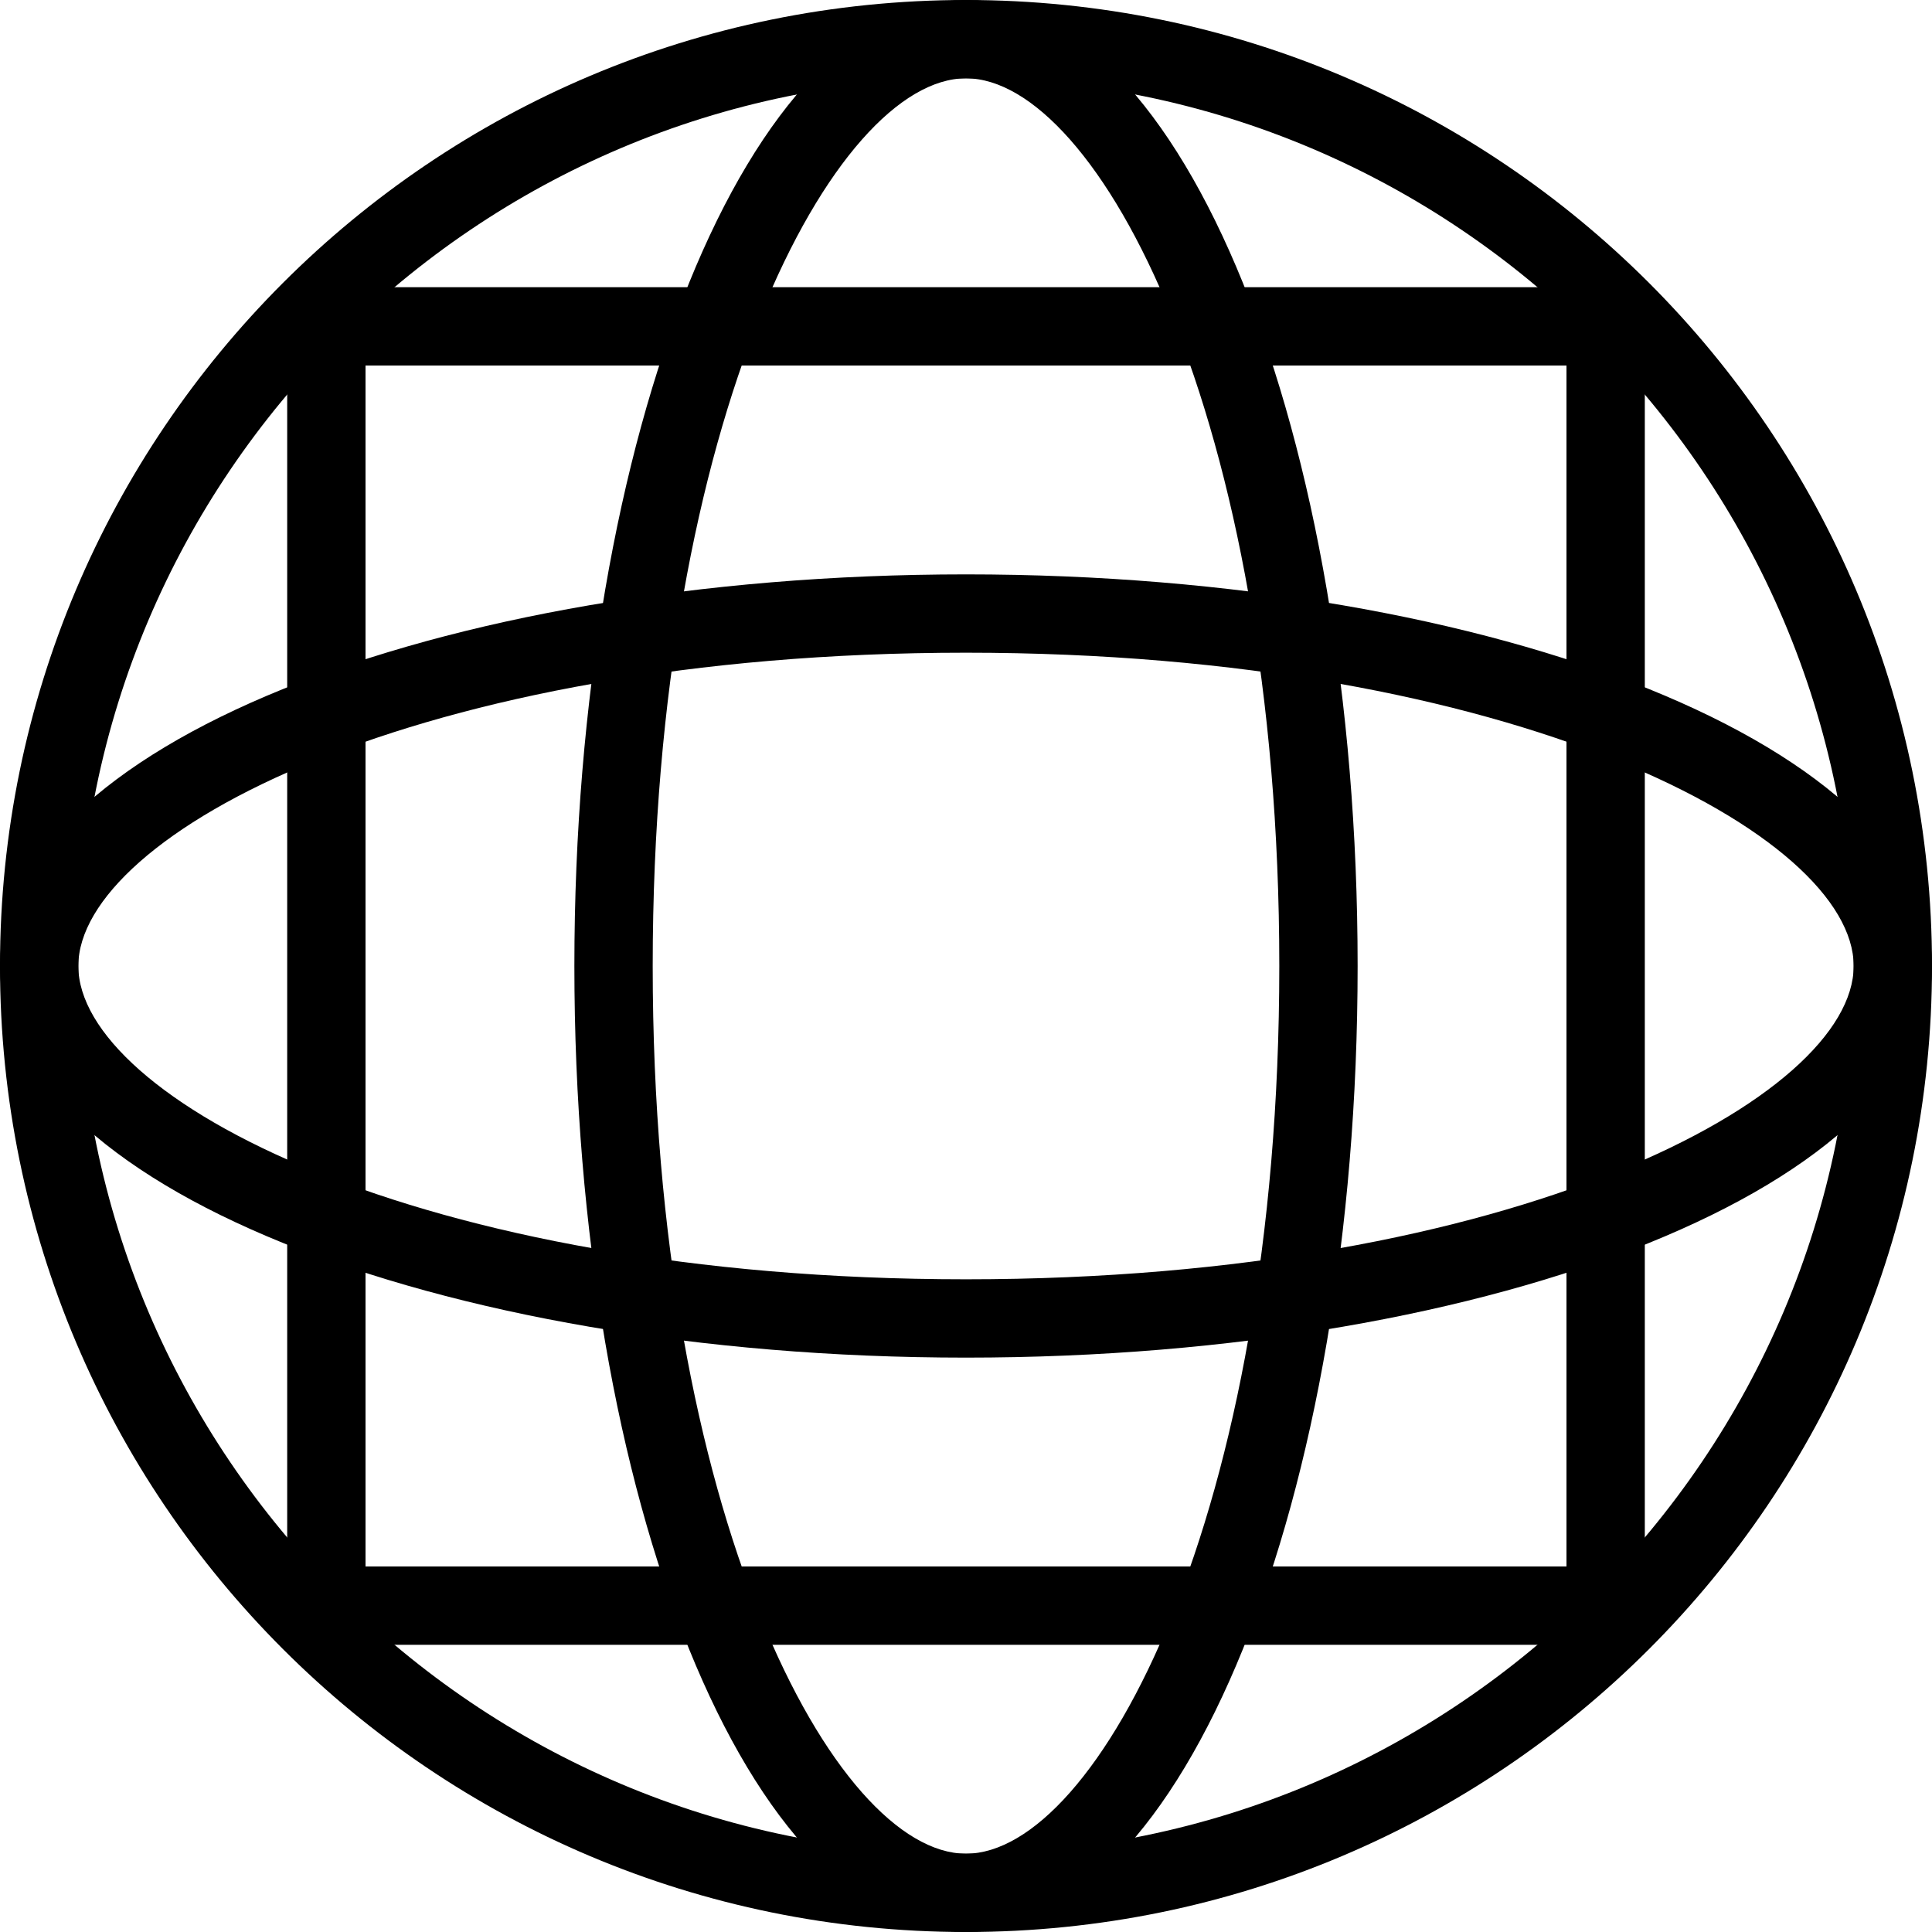 <?xml version="1.0" encoding="utf-8"?>
<!-- Generator: Adobe Illustrator 27.6.1, SVG Export Plug-In . SVG Version: 6.00 Build 0)  -->
<svg version="1.1" xmlns="http://www.w3.org/2000/svg" xmlns:xlink="http://www.w3.org/1999/xlink" x="0px" y="0px"
	 viewBox="0 0 148 148" style="enable-background:new 0 0 148 148;" xml:space="preserve">
<g id="Layer_1">
	<g>
		<path d="M74,6c37.5,0,68,30.5,68,68s-30.5,68-68,68S6,111.5,6,74S36.5,6,74,6 M74,0C33.13,0,0,33.13,0,74s33.13,74,74,74
			s74-33.13,74-74S114.87,0,74,0L74,0z"/>
	</g>
	<g>
		<path d="M74,50c42.13,0,68,13.98,68,24s-25.87,24-68,24S6,84.02,6,74S31.87,50,74,50 M74,44C33.13,44,0,57.43,0,74s33.13,30,74,30
			s74-13.43,74-30S114.87,44,74,44L74,44z"/>
	</g>
	<g>
		<path d="M74,6c10.02,0,24,25.87,24,68s-13.98,68-24,68s-24-25.87-24-68S63.98,6,74,6 M74,0C57.43,0,44,33.13,44,74s13.43,74,30,74
			s30-33.13,30-74S90.57,0,74,0L74,0z"/>
	</g>
</g>
<g id="Layer_2">
	<g>
		<path d="M120,28v92H28V28H120 M126,22H22v104h104V22L126,22z"/>
	</g>
</g>
</svg>
